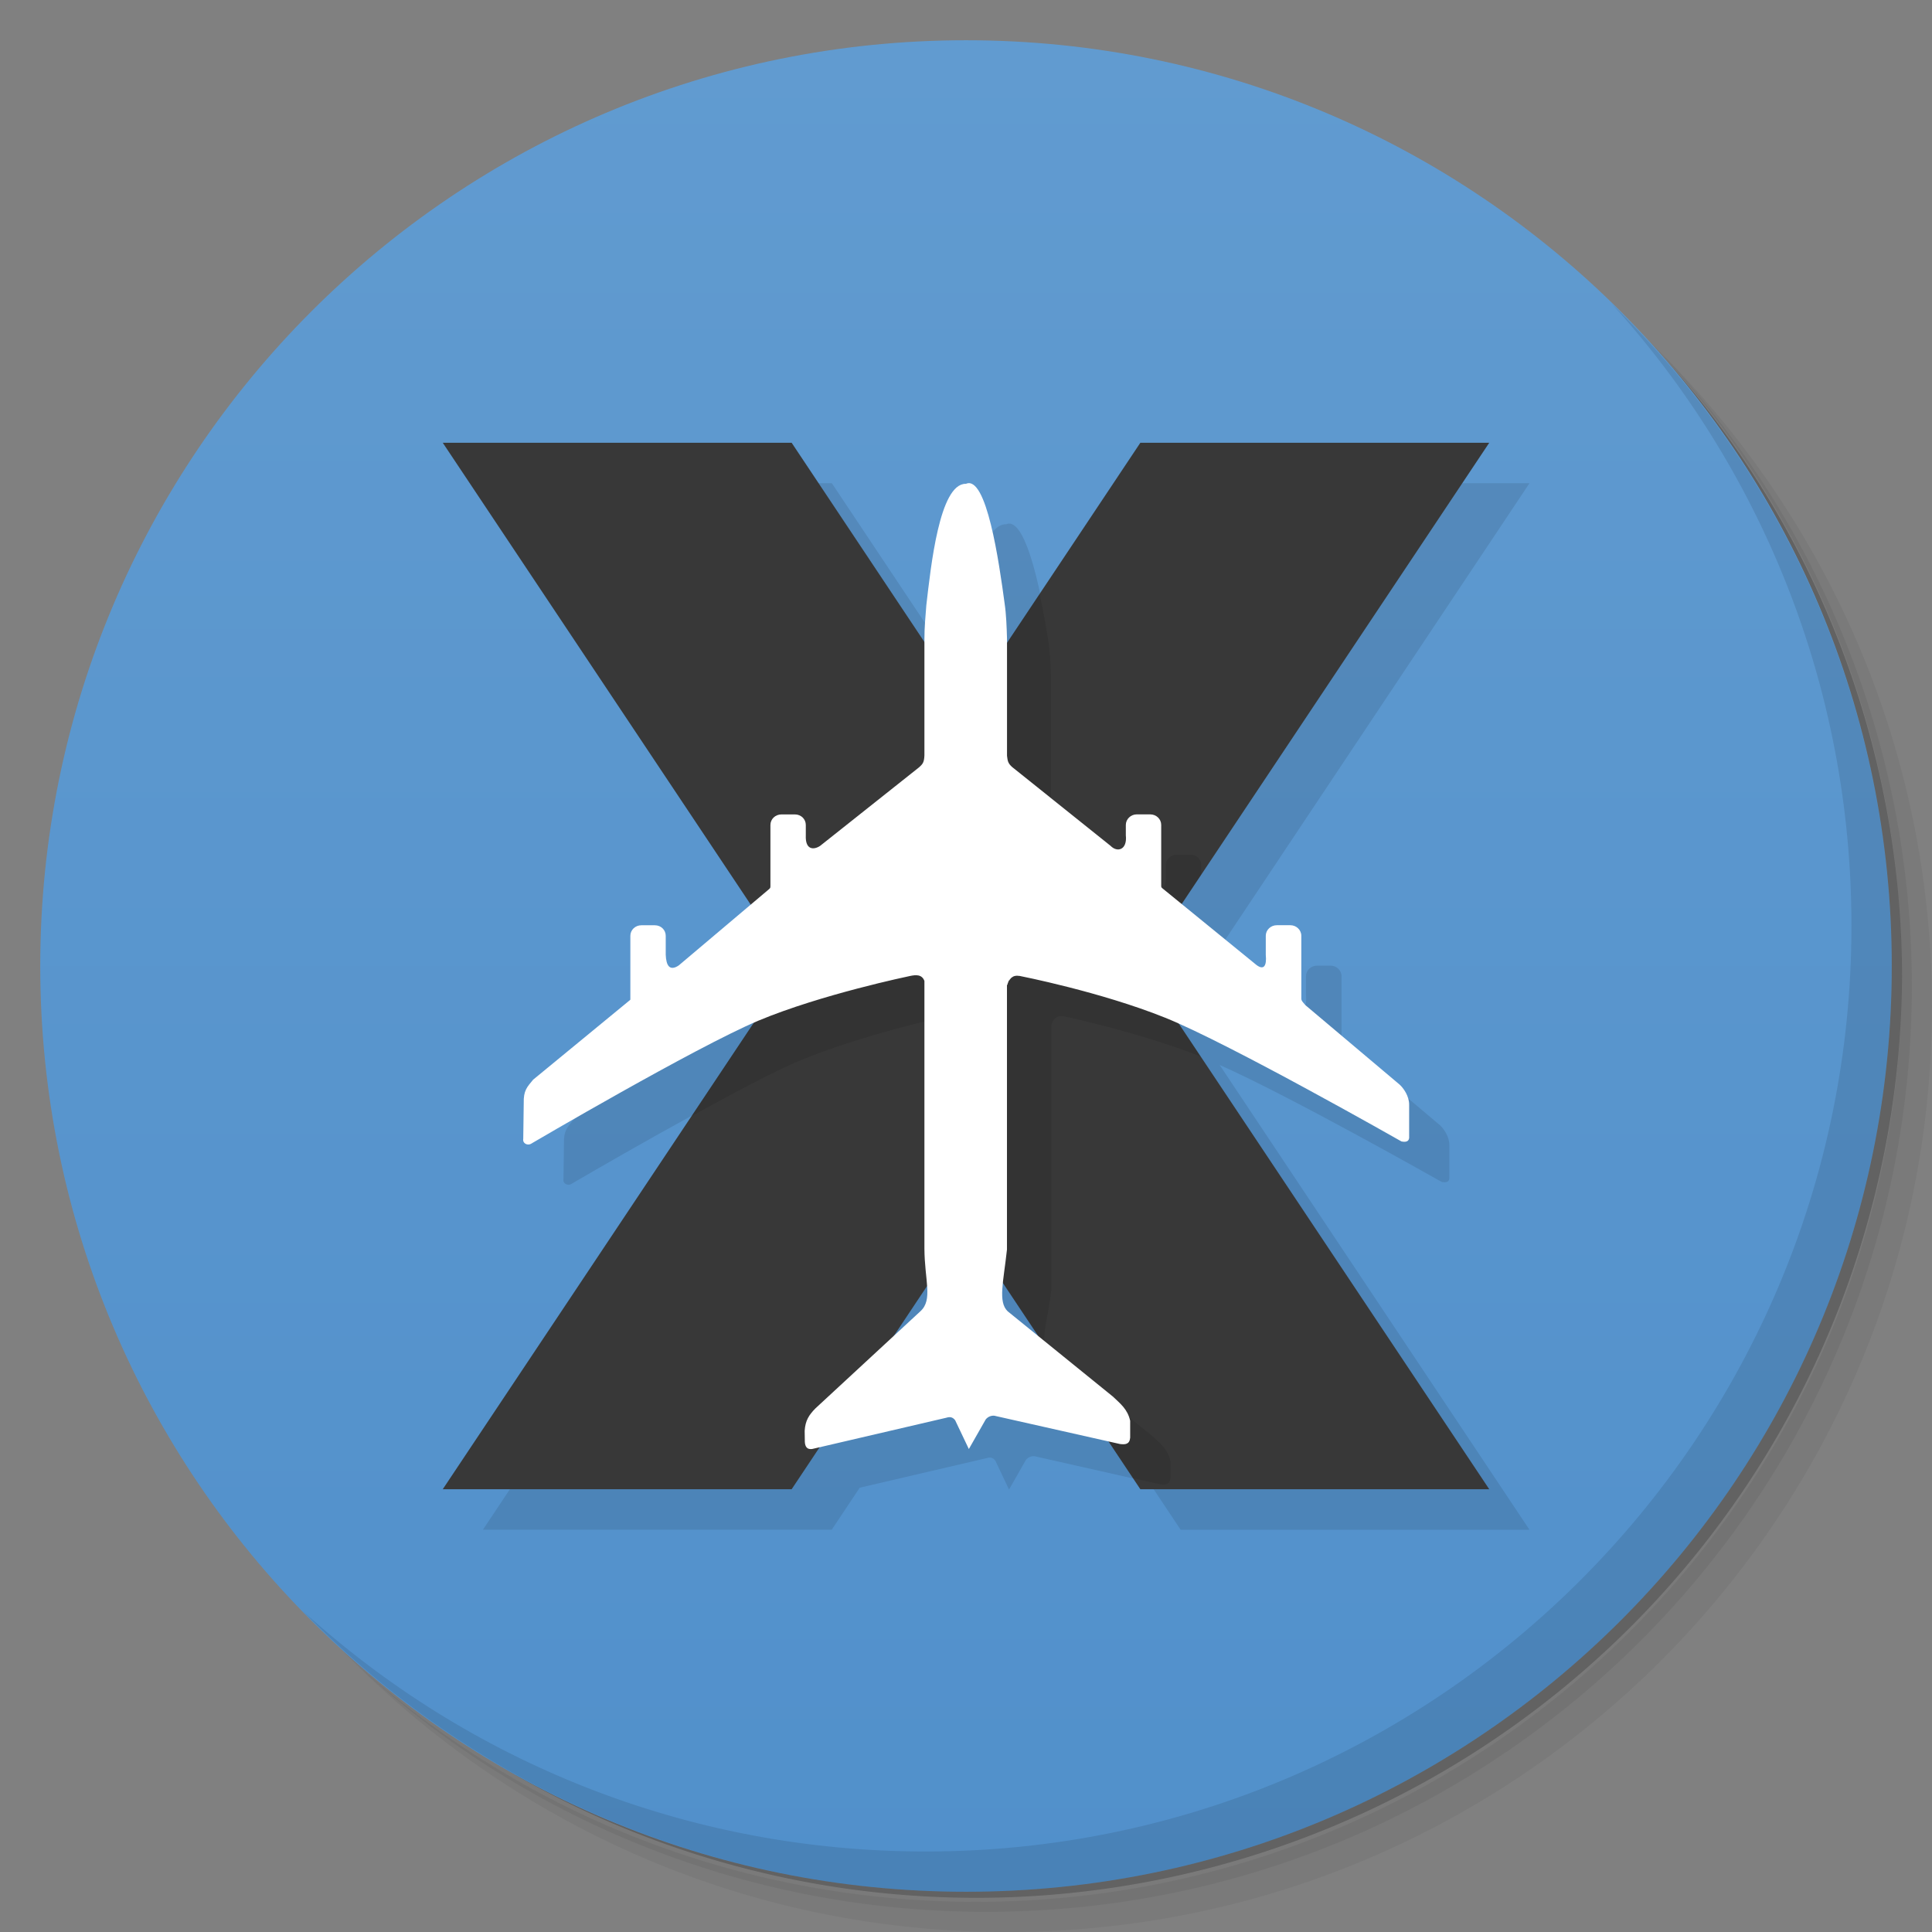 <svg version="1.1" viewBox="0 0 48 48" xmlns="http://www.w3.org/2000/svg">
 <rect x="0" y="0" width="48" height="48" fill="#808080" stroke="none"/>
 <defs>
  <linearGradient id="bg" x1="1" x2="47" gradientTransform="matrix(0 -1 1 0 -1.5e-6 48)" gradientUnits="userSpaceOnUse">
   <stop style="stop-color:#5190cb" offset="0"/>
   <stop style="stop-color:#619bd0" offset="1"/>
  </linearGradient>
 </defs>
 <path d="m36.31 5c5.859 4.062 9.688 10.831 9.688 18.5 0 12.426-10.07 22.5-22.5 22.5-7.669 0-14.438-3.828-18.5-9.688 1.037 1.822 2.306 3.499 3.781 4.969 4.085 3.712 9.514 5.969 15.469 5.969 12.703 0 23-10.298 23-23 0-5.954-2.256-11.384-5.969-15.469-1.469-1.475-3.147-2.744-4.969-3.781zm4.969 3.781c3.854 4.113 6.219 9.637 6.219 15.719 0 12.703-10.297 23-23 23-6.081 0-11.606-2.364-15.719-6.219 4.16 4.144 9.883 6.719 16.219 6.719 12.703 0 23-10.298 23-23 0-6.335-2.575-12.06-6.719-16.219z" style="opacity:.05"/>
 <path d="m41.28 8.781c3.712 4.085 5.969 9.514 5.969 15.469 0 12.703-10.297 23-23 23-5.954 0-11.384-2.256-15.469-5.969 4.113 3.854 9.637 6.219 15.719 6.219 12.703 0 23-10.298 23-23 0-6.081-2.364-11.606-6.219-15.719z" style="opacity:.1"/>
 <path d="m31.25 2.375c8.615 3.154 14.75 11.417 14.75 21.13 0 12.426-10.07 22.5-22.5 22.5-9.708 0-17.971-6.135-21.12-14.75a23 23 0 0 0 44.875-7 23 23 0 0 0-16-21.875z" style="opacity:.2"/>
 <path d="m24 1c12.703 0 23 10.297 23 23s-10.297 23-23 23-23-10.297-23-23 10.297-23 23-23z" style="fill:url(#bg)"/>
 <path d="m12 12 7.65 11.477-1.787 1.508c-0.227 0.152-0.313 4e-3 -0.324-0.262v-0.473c0-0.145-0.117-0.262-0.27-0.262h-0.336c-0.152 0-0.273 0.117-0.273 0.262v1.574c0 0.02-8e-3 0.023-0.02 0.031l-2.395 1.969c-0.152 0.184-0.242 0.27-0.234 0.582l-0.012 0.887c-0.02 0.117 0.102 0.168 0.184 0.129 0 0 3.908-2.291 5.537-3l-7.721 11.582h8.666l0.695-1.043 3.15-0.734c0.086-0.027 0.156-0.02 0.219 0.063l0.34 0.717 0.418-0.734c0.059-0.078 0.168-0.113 0.25-0.086 0.933 0.209 1.868 0.421 2.805 0.633l0.791 1.186h8.666l-7.697-11.547c1.773 0.785 5.516 2.906 5.516 2.906 0.098 0.02 0.18 8e-3 0.191-0.086v-0.82c4e-3 -0.219-0.141-0.418-0.234-0.504l-2.34-1.973c-0.082-0.094-0.105-0.113-0.105-0.168v-1.561c0-0.145-0.125-0.262-0.27-0.262h-0.34c-0.148 0-0.273 0.117-0.273 0.262v0.475c0.027 0.281-0.05 0.387-0.229 0.254l-1.859-1.514 7.641-11.463h-8.666l-3.217 4.826c-8e-3 -0.275-0.019-0.58-0.057-0.83-0.137-1.02-0.551-3.219-1.066-2.973l-2e-3 -4e-3c-0.652 0-0.965 2.051-1.078 3.02-0.021 0.272-0.04 0.519-0.043 0.768l-3.205-4.807h-8.666zm13.965 20.949 0.832 1.246-0.762-0.617c-0.132-0.126-0.12-0.344-0.07-0.629z" style="fill-opacity:.098"/>
 <path d="m11 11 8.668 13-8.668 13h8.668l4.332-6.5 4.332 6.5h8.668l-8.668-13 8.668-13h-8.668l-4.332 6.5-4.332-6.5z" style="fill:#383838"/>
 <path d="m25.834 14.748-1.834 2.752-0.133 2.27-0.137 0.297-2.355 1.949-1.937 1.641 0.229 0.344-2.482 3.725c1.01-0.554 2.032-1.102 2.656-1.365 1.57-0.656 3.66-1.109 3.66-1.109 0.16-0.035 0.305-0.043 0.367 0.121v5.328l0.133-0.199 1.998 2.998c-0.149-0.257 0.041-0.724 0.119-1.453v-6.57h4e-3v-8e-3h1e-3c0-0.012 4e-3 -0.02 4e-3 -0.027 4e-3 -0.012 8e-3 -0.02 0.012-0.027 0-8e-3 4e-3 -0.016 8e-3 -0.02 4e-3 -8e-3 4e-3 -0.02 8e-3 -0.023 4e-3 -8e-3 0.016-0.016 0.02-0.02 4e-3 -8e-3 8e-3 -0.02 0.016-0.023 4e-3 -8e-3 1e-3 -0.012 0.018-0.02l0.016-0.018c8e-3 -4e-3 0.012-8e-3 0.02-0.012 8e-3 -8e-3 0.016-0.012 0.023-0.016 8e-3 -4e-3 0.012-4e-3 0.02-8e-3 0.012-4e-3 0.02-4e-3 0.027-8e-3 0.012 0 0.02 0 0.027-4e-3h0.031c0.012 0 0.021 4e-3 0.033 4e-3s0.023 0 0.035 4e-3c0 0 1.807 0.377 3.383 0.994l-1.496-2.244 1.516-2.273v-0.232c0-0.145-0.121-0.262-0.273-0.262h-0.336c-0.145 0-0.27 0.117-0.27 0.262v0.26c0.039 0.363-0.211 0.434-0.379 0.262l-2.344-1.957c-0.105-0.094-0.113-0.148-0.129-0.281v-2.91c-8e-3 -0.285-0.02-0.609-0.059-0.871-0.045-0.334-0.129-0.789-0.227-1.248zm0.238 18.861 2.078 3.115c0.225 0.051 0.449 0.101 0.674 0.152 0.129 0.016 0.238 0.012 0.254-0.156v-0.422c-0.066-0.289-0.242-0.424-0.426-0.6l-2.58-2.09z" style="fill-opacity:.098"/>
 <path d="m23.992 12.02c-0.652 0-0.865 2.051-0.978 3.02-0.023 0.293-0.047 0.559-0.047 0.828v2.902c-8e-3 0.168-0.039 0.211-0.137 0.297l-2.455 1.949c-0.16 0.105-0.371 0.102-0.355-0.262v-0.258c0-0.145-0.117-0.262-0.27-0.262h-0.336c-0.152 0-0.273 0.117-0.273 0.262v1.52c0 0.047-8e-3 0.051-0.043 0.082l-2.234 1.887c-0.227 0.152-0.313 4e-3 -0.324-0.262v-0.473c0-0.145-0.117-0.262-0.27-0.262h-0.336c-0.152 0-0.273 0.117-0.273 0.262v1.574c0 0.02-8e-3 0.023-0.02 0.031l-2.395 1.969c-0.152 0.184-0.242 0.27-0.234 0.582l-0.012 0.887c-0.02 0.117 0.102 0.168 0.184 0.129 0 0 4.09-2.402 5.656-3.063 1.57-0.656 3.76-1.109 3.76-1.109 0.16-0.035 0.305-0.043 0.367 0.121v6.648c4e-3 0.793 0.216 1.273-0.1 1.559l-2.609 2.414c-0.156 0.16-0.25 0.297-0.266 0.555l4e-3 0.277c8e-3 0.125 0.059 0.191 0.18 0.176l3.336-0.777c0.086-0.027 0.156-0.02 0.219 0.063l0.34 0.715 0.418-0.734c0.059-0.078 0.168-0.113 0.25-0.086 1.027 0.23 2.055 0.461 3.086 0.695 0.129 0.016 0.238 0.012 0.254-0.156v-0.422c-0.066-0.289-0.242-0.422-0.426-0.598l-2.617-2.121c-0.246-0.234-0.104-0.734-0.018-1.535v-6.57h4e-3v-8e-3h8e-3c0-0.012 4e-3 -0.02 4e-3 -0.027 4e-3 -0.012 8e-3 -0.02 0.012-0.027 0-8e-3 4e-3 -0.016 8e-3 -0.02 4e-3 -8e-3 4e-3 -0.02 8e-3 -0.023 4e-3 -8e-3 0.016-0.016 0.02-0.02 4e-3 -8e-3 8e-3 -0.02 0.016-0.023 4e-3 -8e-3 8e-3 -0.012 0.016-0.02l0.016-0.016c8e-3 -4e-3 0.012-8e-3 0.02-0.012 8e-3 -8e-3 0.016-0.012 0.023-0.016 8e-3 -4e-3 0.012-4e-3 0.02-8e-3 0.012-4e-3 0.02-4e-3 0.027-8e-3 0.012 0 0.02 0 0.027-4e-3h0.031c0.012 0 0.023 4e-3 0.035 4e-3s0.023 0 0.035 4e-3c0 0 1.998 0.391 3.6 1.035 1.602 0.645 5.871 3.074 5.871 3.074 0.098 0.02 0.18 8e-3 0.191-0.086v-0.82c4e-3 -0.219-0.141-0.418-0.234-0.504l-2.34-1.973c-0.082-0.094-0.105-0.113-0.105-0.168v-1.559c0-0.145-0.125-0.262-0.27-0.262h-0.34c-0.148 0-0.273 0.117-0.273 0.262v0.473c0.027 0.281-0.051 0.387-0.23 0.254l-2.305-1.879c-0.051-0.043-0.063-0.043-0.063-0.086v-1.516c0-0.145-0.121-0.262-0.273-0.262h-0.336c-0.145 0-0.27 0.117-0.27 0.262v0.258c0.039 0.363-0.211 0.434-0.379 0.262l-2.444-1.957c-0.105-0.094-0.113-0.148-0.129-0.281v-2.91c-8e-3 -0.285-0.02-0.609-0.059-0.871-0.137-1.02-0.451-3.219-0.966-2.973" style="fill:#fff"/>
 <path d="m40.03 7.531c3.712 4.084 5.969 9.514 5.969 15.469 0 12.703-10.297 23-23 23-5.954 0-11.384-2.256-15.469-5.969 4.178 4.291 10.01 6.969 16.469 6.969 12.703 0 23-10.298 23-23 0-6.462-2.677-12.291-6.969-16.469z" style="opacity:.1"/>
</svg>
